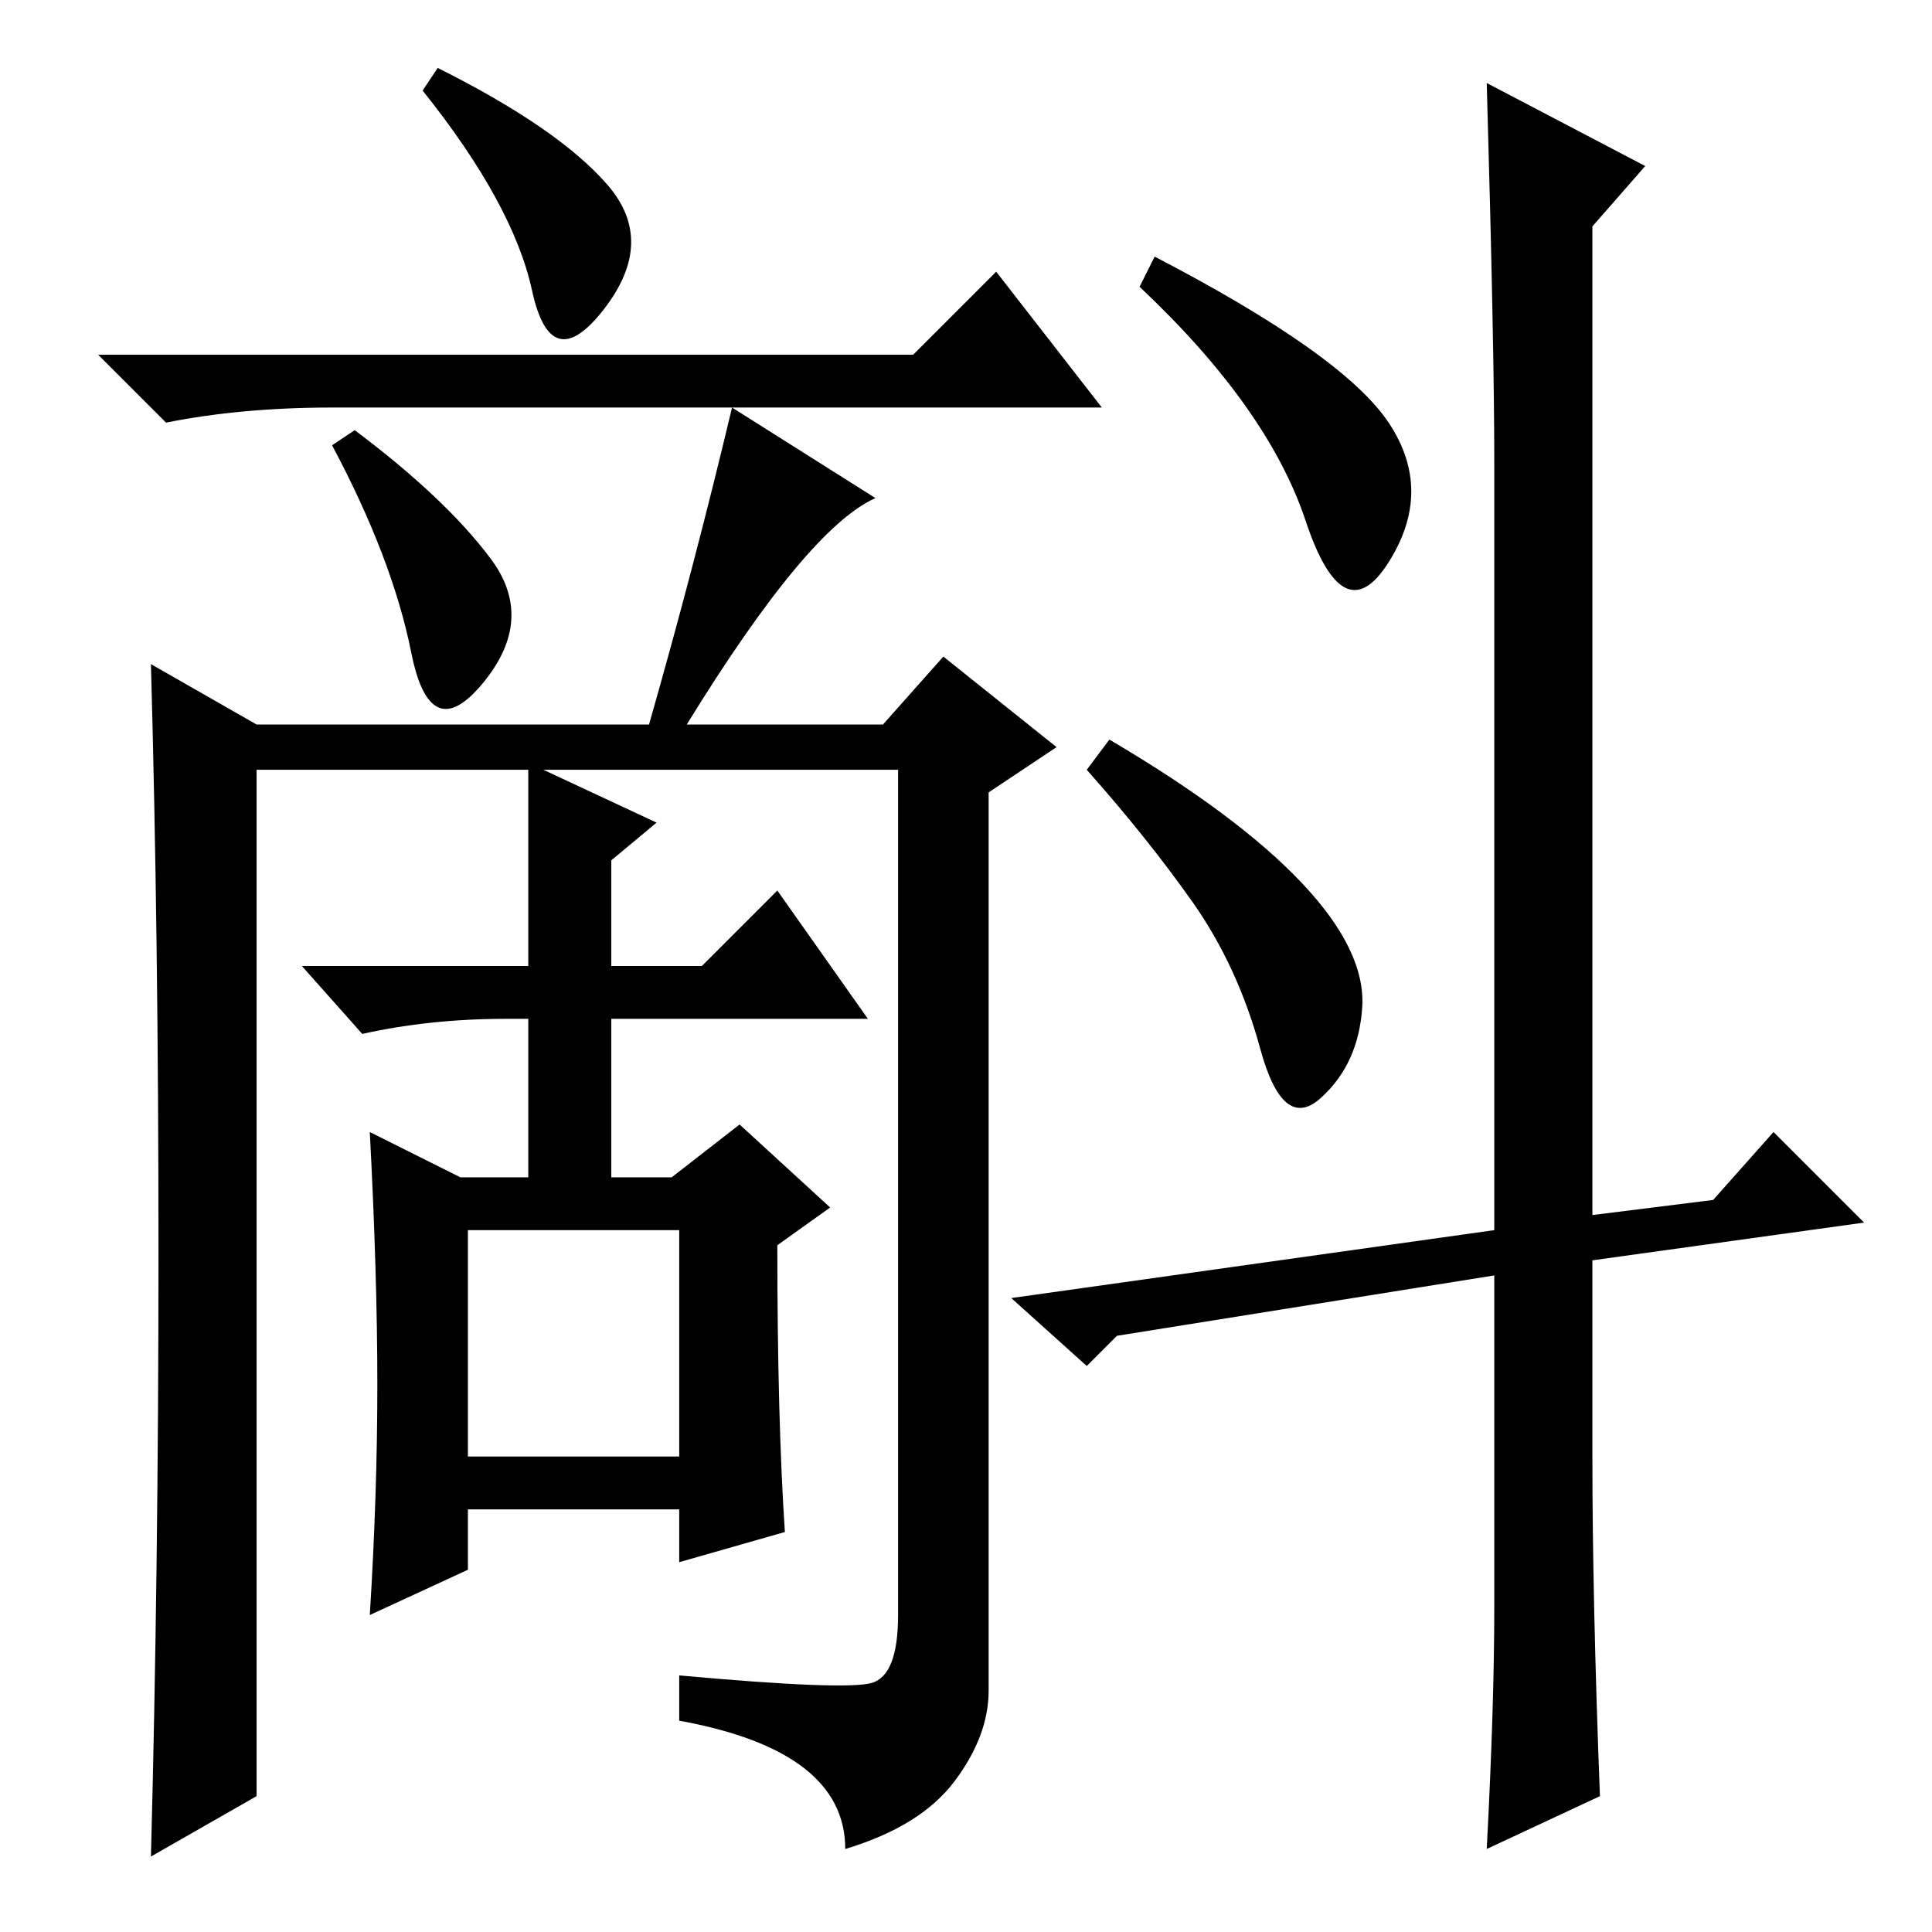 <?xml version="1.0" standalone="no"?>
<!DOCTYPE svg PUBLIC "-//W3C//DTD SVG 1.1//EN" "http://www.w3.org/Graphics/SVG/1.1/DTD/svg11.dtd" >
<svg xmlns="http://www.w3.org/2000/svg" xmlns:xlink="http://www.w3.org/1999/xlink" version="1.1" viewBox="0 -36 256 256">
  <g transform="matrix(1 0 0 -1 0 220)">
   <path fill="currentColor"
d="M97 202h-53q-12 0 -22 -2l-9 9h108l11 11l14 -18h-49l19 -12q-9 -4 -25 -30h26l8 9l15 -12l-9 -6v-119q0 -6 -4.5 -12t-14.5 -9q0 13 -22 17v6q22 -2 25.5 -1t3.5 9v112h-47l15 -7l-6 -5v-14h12l10 10l12 -17h-34v-21h8l9 7l12 -11l-7 -5q0 -23 1 -38l-14 -4v7h-28v-8
l-13 -6q1 16 1 30.5t-1 33.5l12 -6h9v21h-3q-10 0 -19 -2l-8 9h30v26h-36v-136l-14 -8q1 38 1 80t-1 78l14 -8h52q6 21 11 42zM65 182q6 -8 -1 -16.5t-9.5 4t-10.5 27.5l3 2q12 -9 18 -17zM62 63h28v30h-28v-30zM80.5 231.5q6.5 -7.5 -0.5 -16.5t-9.5 2.5t-14.5 26.5l2 3
q16 -8 22.5 -15.5zM184 200q6 -9 0 -18.5t-11 5.5t-22 31l2 4q25 -13 31 -22zM172.5 139q8.5 -9 8 -16.5t-5.5 -12t-8 6.5t-9 19.5t-14 17.5l3 4q17 -10 25.5 -19zM197 245l21 -11l-7 -8v-131l16 2l8 9l12 -12l-36 -5v-26q0 -19 1 -45l-15 -7q1 19 1 32v44l-50 -8l-4 -4
l-10 9l64 9v102q0 15 -1 50z" />
  </g>

</svg>
